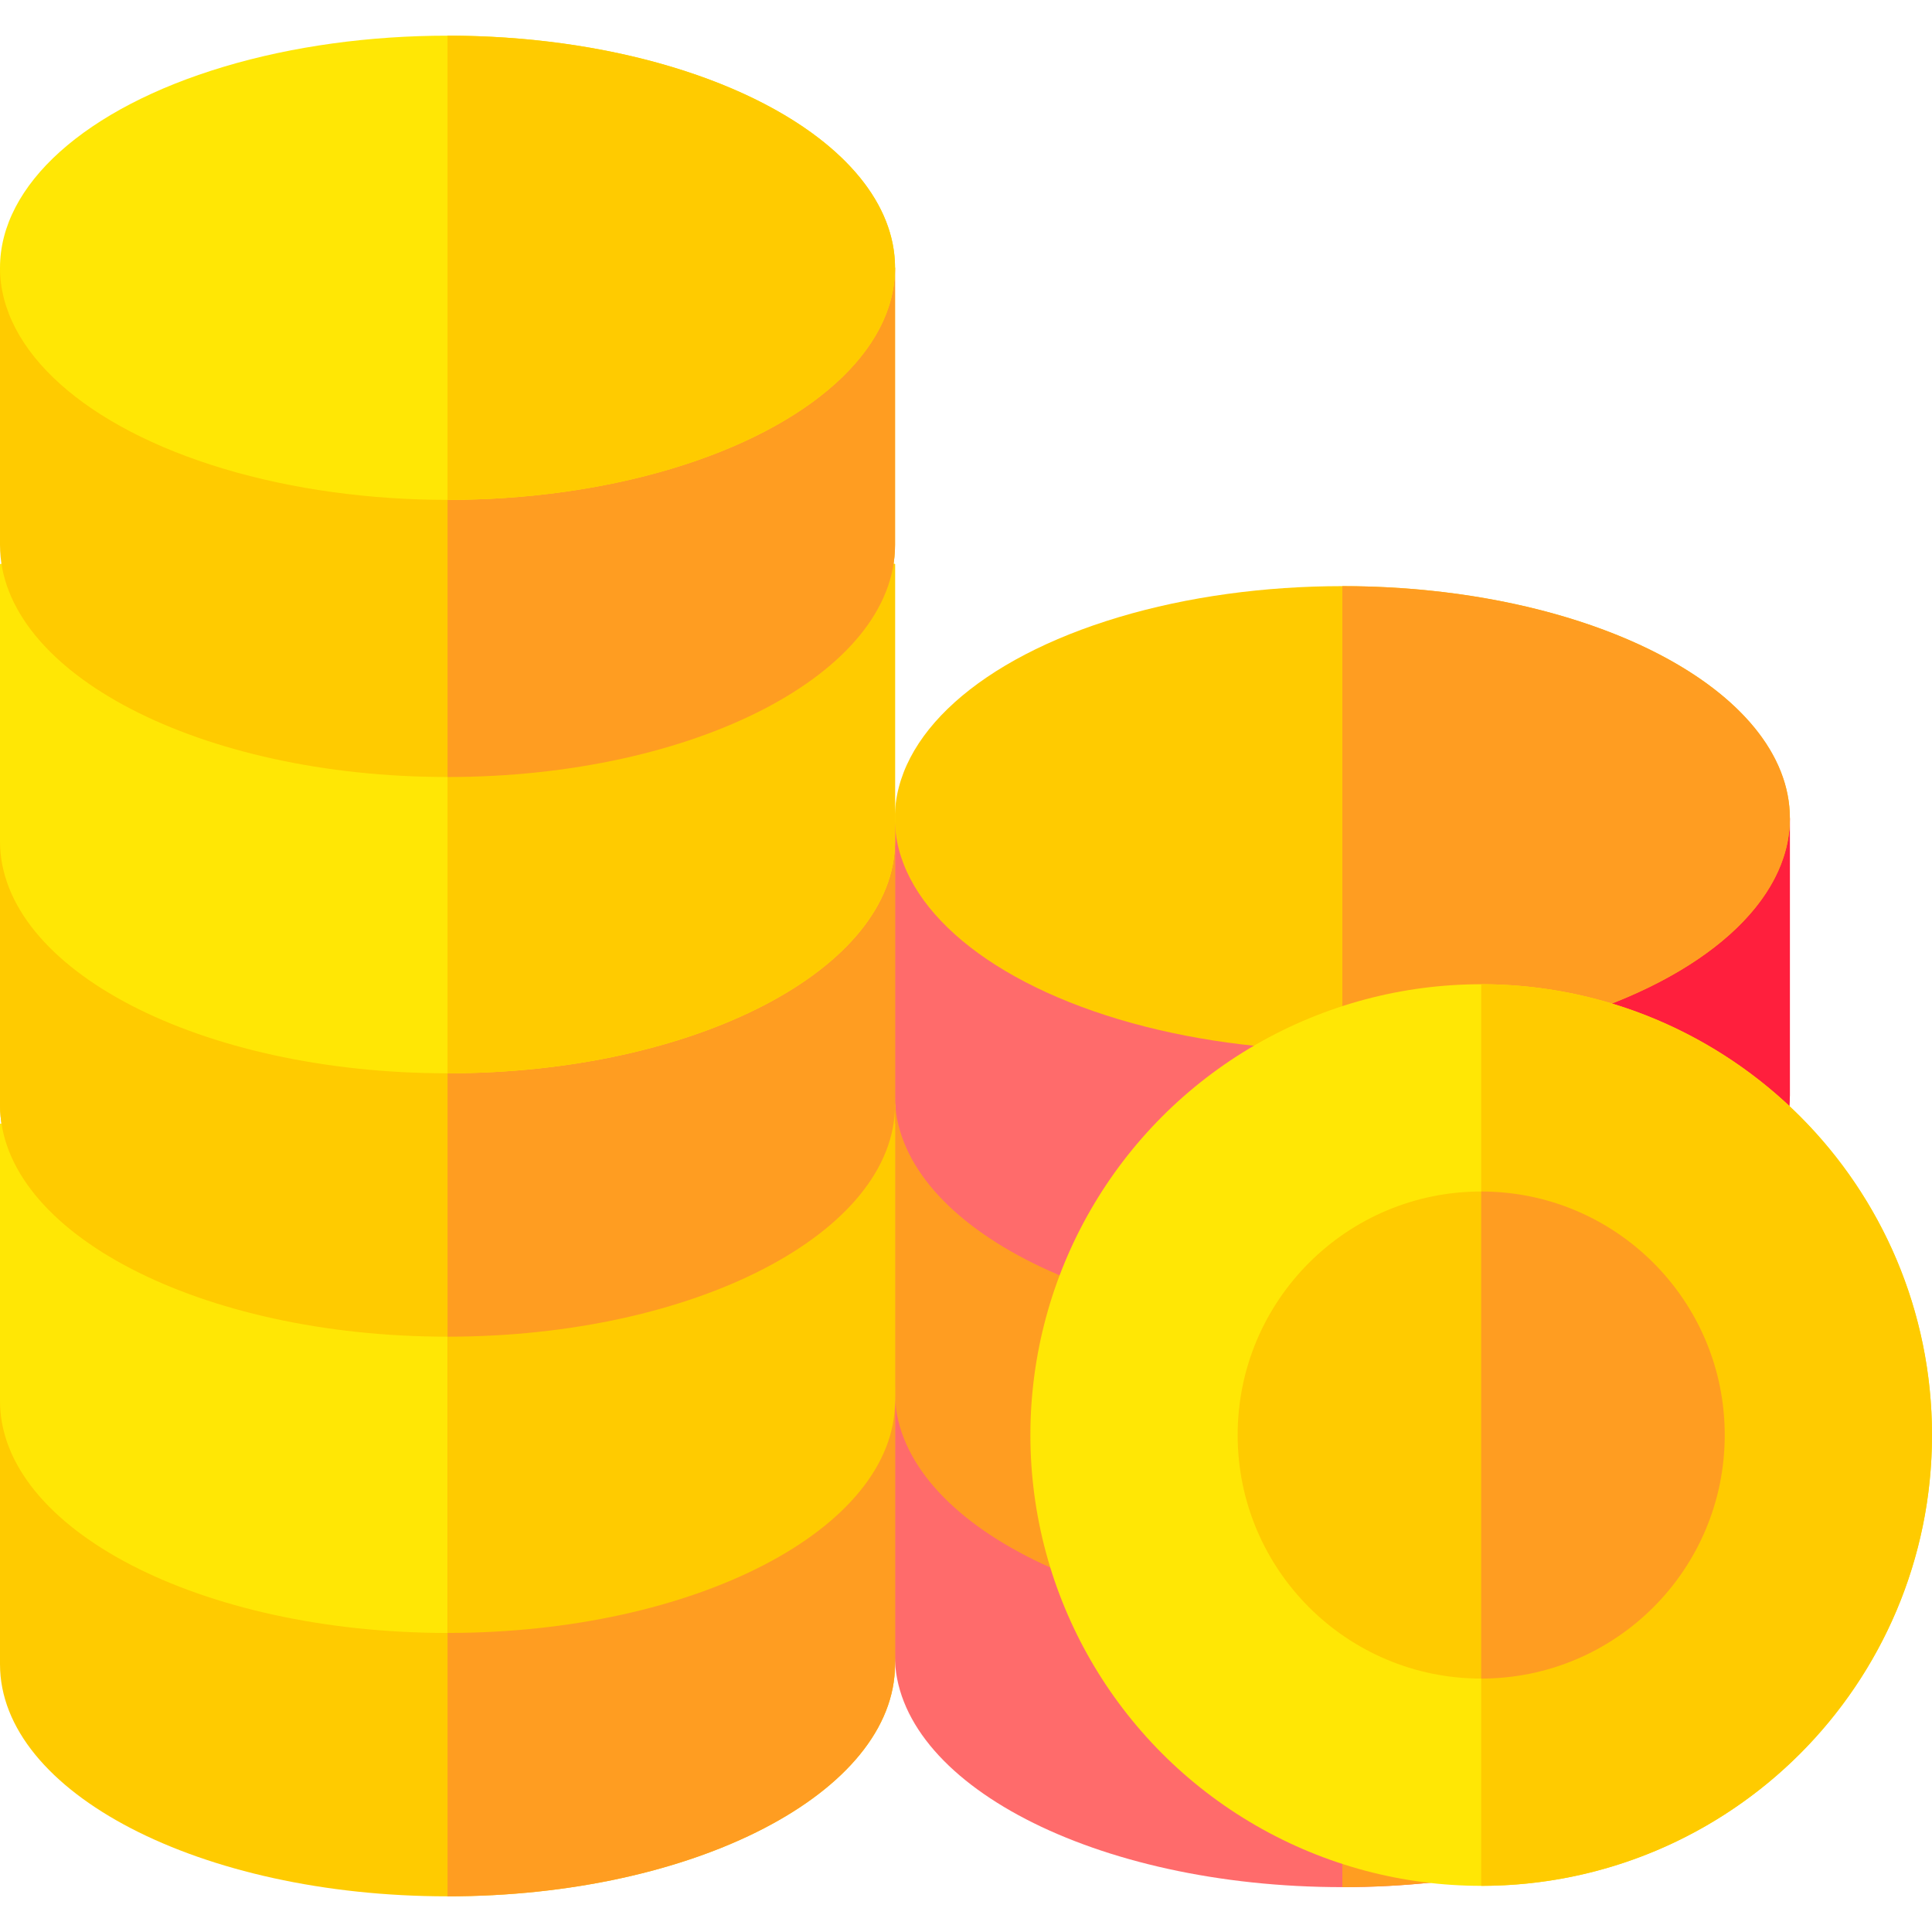 <svg id="Layer_1" enable-background="new 0 0 511.73 511.73" height="512" viewBox="0 0 511.73 511.73" width="512" xmlns="http://www.w3.org/2000/svg"><path d="" style="fill:none;stroke:#000;stroke-width:30;stroke-linecap:round;stroke-linejoin:round;stroke-miterlimit:10"/><path d="" style="fill:none;stroke:#000;stroke-width:30;stroke-linecap:round;stroke-linejoin:round;stroke-miterlimit:10"/><g><path d="m237.013 438.371v-73.408l118.536-22.064 118.536 22.064v73.408c0 33.953-53.07 61.477-118.536 61.477s-118.536-27.524-118.536-61.477" fill="#ff6b6b"/><path d="m474.086 438.371v-73.408l-118.536-22.064v156.949c65.465 0 118.536-27.524 118.536-61.477z" fill="#ff9d21"/><path d="m237.013 368.61v-78.474l118.536-16.998 118.536 22.064v73.408c0 33.953-53.07 61.477-118.536 61.477s-118.536-27.525-118.536-61.477" fill="#ff9d21"/><path d="m474.086 368.61v-73.408l-118.536-22.064v156.949c65.465-.001 118.536-27.525 118.536-61.477z" fill="#ffcb00"/><path d="m237.013 290.135v-73.408l118.536-22.064 118.536 22.064v73.408c0 33.953-53.07 61.477-118.536 61.477s-118.536-27.524-118.536-61.477" fill="#ff6b6b"/><path d="m474.086 290.135v-73.408l-118.536-22.064v156.949c65.465 0 118.536-27.524 118.536-61.477z" fill="#ff1f3d"/><ellipse cx="355.55" cy="216.728" fill="#ffcb00" rx="118.536" ry="61.477"/><path d="m474.086 216.728c0-33.953-53.071-61.477-118.536-61.477v122.954c65.465-.001 118.536-27.525 118.536-61.477z" fill="#ff9d21"/><path d="m0 292.569v-73.408l118.536-22.064 118.536 22.064v73.408c0 33.953-53.07 61.477-118.536 61.477s-118.536-27.524-118.536-61.477" fill="#ffcb00"/><path d="m0 440.805v-73.408l118.536-22.064 118.536 22.064v73.408c0 33.953-53.07 61.477-118.536 61.477s-118.536-27.525-118.536-61.477" fill="#ffcb00"/><path d="m0 371.043v-73.408l118.536-22.064 118.536 22.064v73.408c0 33.953-53.07 61.477-118.536 61.477s-118.536-27.524-118.536-61.477" fill="#ffe705"/><path d="m237.073 440.805v-73.408l-118.536-22.064v156.949c65.465-.001 118.536-27.525 118.536-61.477z" fill="#ff9d21"/><path d="m237.073 371.043v-78.532l-118.536 45.108v94.901c65.465 0 118.536-27.524 118.536-61.477z" fill="#ffcb00"/><path d="m0 292.569v-73.408l118.536-22.064 111.651 83.098 6.885 12.374c0 33.953-53.07 61.477-118.536 61.477s-118.536-27.524-118.536-61.477" fill="#ffcb00"/><path d="m237.073 292.569v-73.408l-118.536-22.064v156.949c65.465 0 118.536-27.524 118.536-61.477z" fill="#ff9d21"/><circle cx="392.325" cy="380.1" fill="#ffe705" r="119.405"/><path d="" style="fill:none;stroke:#000;stroke-width:30;stroke-linecap:round;stroke-linejoin:round;stroke-miterlimit:10"/><path d="m0 222.807v-73.408l118.536-22.064 118.536 22.064v73.408c0 33.953-53.07 61.477-118.536 61.477s-118.536-27.524-118.536-61.477" fill="#ffe705"/><path d="m237.073 222.807v-73.407l-118.536-22.064v156.949c65.465-.001 118.536-27.525 118.536-61.478z" fill="#ffcb00"/><path d="m0 144.333v-73.408l118.536-22.064 118.536 22.064v73.408c0 33.953-53.07 61.477-118.536 61.477s-118.536-27.524-118.536-61.477" fill="#ffcb00"/><path d="m237.073 144.333v-73.408l-118.537-22.064v156.949c65.466 0 118.537-27.524 118.537-61.477z" fill="#ff9d21"/><ellipse cx="118.536" cy="70.925" fill="#ffe705" rx="118.536" ry="61.477"/><g fill="#ffcb00"><path d="m237.073 70.925c0-33.953-53.071-61.477-118.536-61.477v122.953c65.465.001 118.536-27.523 118.536-61.476z"/><path d="m392.325 260.696v238.809c65.945 0 119.405-53.459 119.405-119.405s-53.459-119.404-119.405-119.404z"/><circle cx="392.325" cy="380.1" r="64.505"/></g><path d="m456.83 380.1c0-35.625-28.88-64.505-64.505-64.505v129.01c35.625 0 64.505-28.88 64.505-64.505z" fill="#ff9d21"/></g></svg>